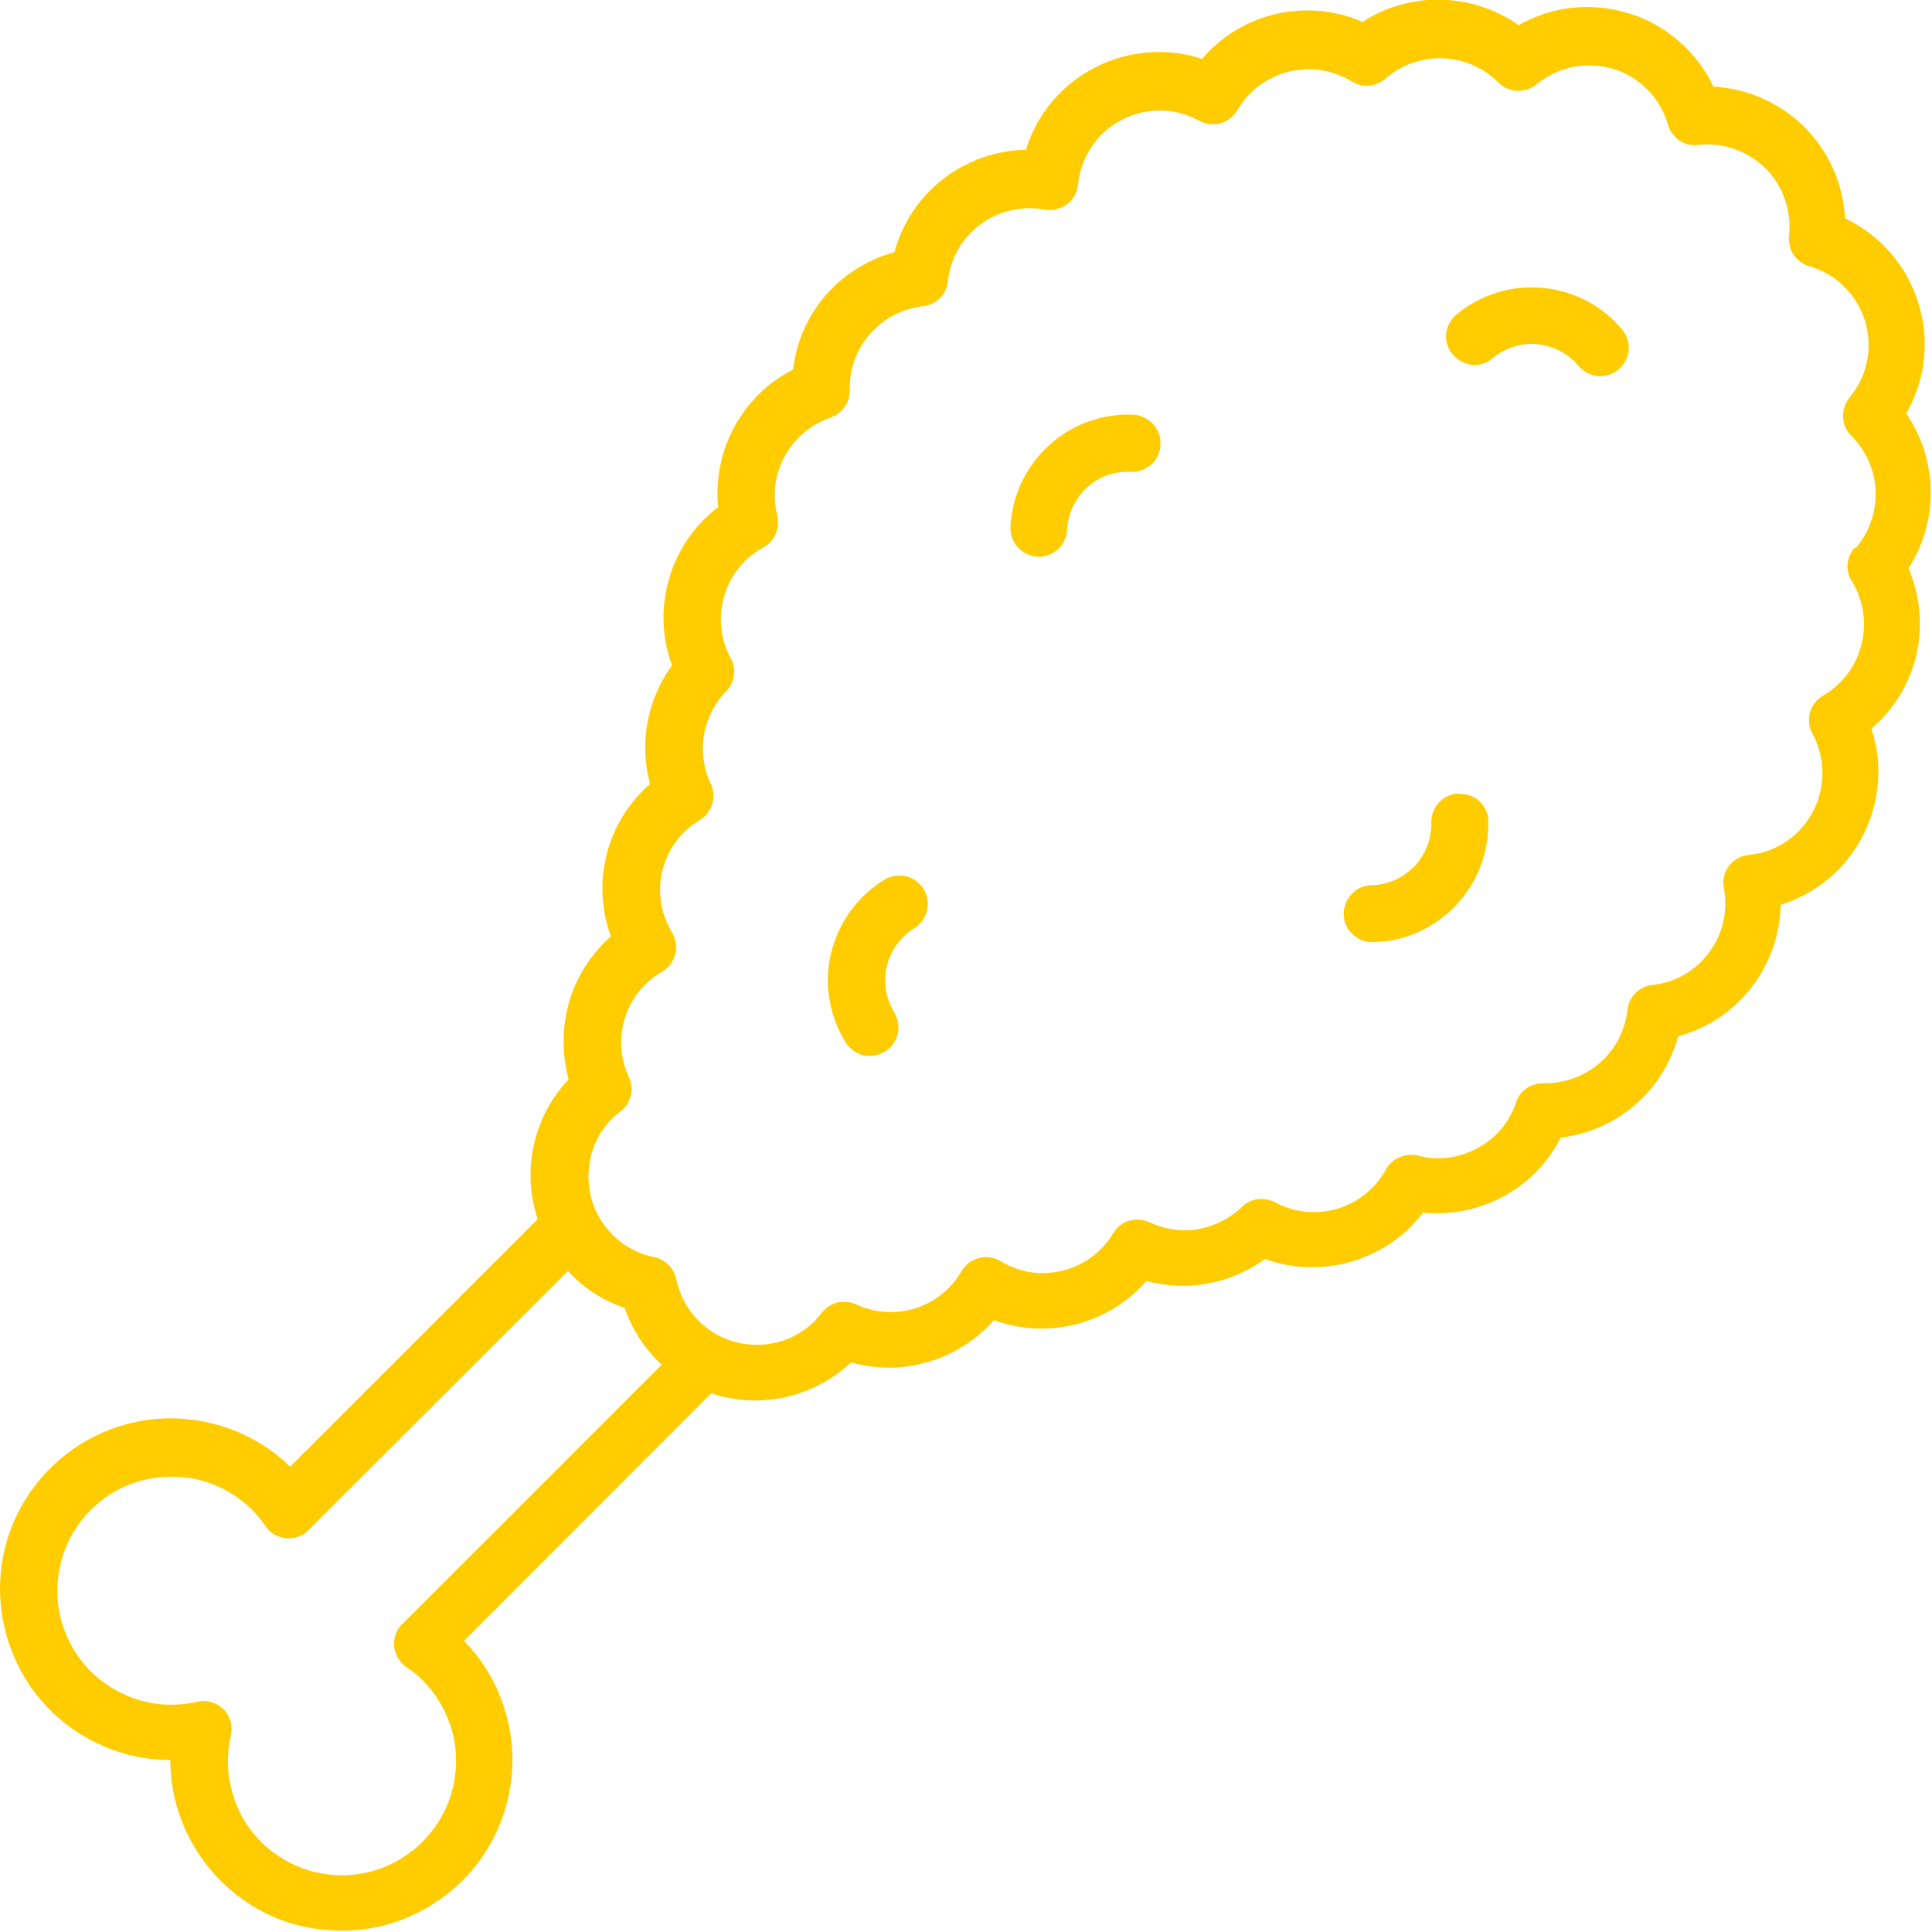 <?xml version="1.0" encoding="UTF-8"?>
<svg id="_레이어_1" data-name="레이어_1" xmlns="http://www.w3.org/2000/svg" version="1.1" viewBox="0 0 60 60">
  <!-- Generator: Adobe Illustrator 29.7.1, SVG Export Plug-In . SVG Version: 2.1.1 Build 8)  -->
  <defs>
    <style>
      .st0 {
        fill: #fc0;
      }
    </style>
  </defs>
  <path class="st0" d="M59.21,12.83c.29-.52.48-1.09.54-1.68.06-.59,0-1.19-.18-1.76-.18-.57-.47-1.09-.86-1.54-.39-.45-.87-.81-1.41-1.07-.06-1.07-.5-2.07-1.26-2.83-.75-.75-1.76-1.2-2.83-1.26-.25-.54-.62-1.02-1.07-1.41-.45-.39-.97-.69-1.54-.86-.57-.18-1.17-.24-1.76-.18-.59.06-1.16.25-1.68.54-.71-.5-1.55-.77-2.41-.79-.86-.02-1.71.22-2.44.69-.79-.35-1.67-.44-2.52-.28-.85.16-1.63.58-2.24,1.19-.08.08-.15.16-.22.24-.54-.18-1.12-.25-1.69-.2-.57.05-1.13.2-1.64.47-.51.26-.96.62-1.33,1.06-.37.44-.64.95-.81,1.49-.93.02-1.84.34-2.57.91-.74.57-1.27,1.37-1.51,2.27-.73.2-1.39.58-1.92,1.11-.69.68-1.12,1.58-1.23,2.54-.4.2-.77.47-1.09.79-.45.45-.79,1-1.01,1.6-.21.6-.29,1.24-.23,1.88-.73.56-1.27,1.34-1.52,2.22-.26.88-.23,1.83.09,2.69-.38.53-.64,1.13-.76,1.77-.12.64-.09,1.3.08,1.92-.08.06-.15.13-.22.2-.58.58-.99,1.32-1.16,2.12-.18.8-.12,1.64.16,2.41-.07.06-.14.13-.21.2-.54.55-.93,1.22-1.12,1.97-.19.74-.18,1.53.02,2.27-.54.57-.91,1.27-1.08,2.04s-.13,1.56.12,2.3l-7.69,7.69c-.62-.61-1.39-1.05-2.22-1.29-.84-.24-1.72-.28-2.57-.1-.85.18-1.64.56-2.31,1.12-.67.56-1.19,1.27-1.52,2.07-.33.81-.45,1.68-.36,2.54.09.86.39,1.69.87,2.42.48.72,1.14,1.31,1.9,1.72.77.41,1.62.63,2.49.63h0c0,.87.22,1.73.63,2.49.41.77,1,1.42,1.72,1.91.72.49,1.55.79,2.42.87.86.09,1.74-.03,2.54-.36.81-.33,1.52-.85,2.08-1.51.56-.67.94-1.46,1.12-2.31.18-.85.15-1.73-.1-2.57-.24-.84-.68-1.6-1.29-2.22l7.68-7.69c.74.25,1.54.29,2.3.12.76-.17,1.47-.54,2.04-1.08.74.21,1.52.22,2.27.02.74-.19,1.42-.58,1.97-1.12.07-.07.13-.14.2-.21.77.28,1.61.34,2.41.16.8-.18,1.54-.58,2.12-1.16.07-.07.14-.14.2-.22.63.17,1.28.2,1.92.08.64-.12,1.24-.38,1.77-.76.77.28,1.61.33,2.41.15.8-.18,1.54-.58,2.12-1.16.13-.14.26-.28.38-.43.64.06,1.28-.02,1.88-.23.6-.21,1.15-.56,1.6-1.01.32-.32.59-.69.79-1.09.96-.11,1.86-.55,2.54-1.23.53-.53.91-1.2,1.11-1.92.9-.24,1.7-.77,2.27-1.51.57-.74.89-1.64.91-2.57.55-.17,1.05-.45,1.49-.81.44-.37.8-.82,1.06-1.33.26-.51.42-1.06.47-1.64.05-.57-.02-1.14-.2-1.69.08-.07.16-.14.24-.22.61-.61,1.03-1.39,1.19-2.24.16-.85.06-1.73-.28-2.52.47-.73.71-1.57.69-2.44-.02-.86-.29-1.7-.79-2.41ZM12.5,50.42c-.09.09-.16.2-.21.32-.04.12-.06.25-.05.38.01.13.05.25.12.37.07.11.15.21.26.28.18.12.35.26.5.41.44.44.75.98.92,1.57.16.6.17,1.22.01,1.82-.15.6-.46,1.14-.89,1.59-.43.44-.97.77-1.56.94-.59.17-1.22.18-1.82.04-.6-.15-1.15-.45-1.6-.87-.45-.42-.78-.96-.95-1.55-.18-.59-.2-1.22-.06-1.82.03-.15.03-.3-.01-.44-.04-.14-.12-.28-.22-.38-.11-.11-.24-.18-.38-.22-.14-.04-.3-.05-.44-.01-.6.14-1.23.12-1.82-.06-.59-.18-1.12-.51-1.55-.95-.42-.45-.72-1-.87-1.6-.15-.6-.13-1.23.04-1.82.17-.59.49-1.13.93-1.56.44-.43.99-.74,1.59-.89.6-.15,1.22-.15,1.82.01.59.16,1.14.48,1.57.91.15.15.29.32.41.5.07.11.17.2.28.26.11.07.24.11.37.12.13.01.26,0,.38-.05.12-.04.23-.11.32-.21l8.05-8.04s.07.08.11.12c.46.47,1.03.82,1.65,1.03.21.62.57,1.19,1.03,1.65.04.04.08.07.12.11l-8.05,8.05ZM57.6,17c-.12.14-.2.32-.22.51-.02.19.03.38.13.54.3.49.43,1.07.36,1.64-.07.57-.32,1.1-.73,1.51-.16.16-.33.29-.52.4-.2.12-.35.3-.41.53-.06.22-.03.46.08.66.26.48.36,1.04.28,1.59-.08.55-.33,1.05-.72,1.44-.41.42-.96.68-1.55.73-.12.01-.24.05-.34.11-.11.06-.2.14-.27.24-.07.1-.13.21-.15.33-.03.12-.03.24,0,.36.07.41.05.83-.07,1.22-.12.39-.34.75-.63,1.05-.41.41-.95.67-1.52.73-.2.02-.39.11-.53.25-.14.14-.23.33-.25.53-.07.63-.37,1.22-.86,1.64-.48.42-1.1.64-1.74.63-.19,0-.37.05-.53.16s-.27.26-.33.44c-.2.61-.63,1.12-1.2,1.42-.57.31-1.23.39-1.85.23-.19-.05-.39-.03-.57.05-.18.08-.33.21-.42.38-.32.59-.87,1.03-1.51,1.22-.65.19-1.34.12-1.93-.2-.17-.09-.36-.12-.54-.1-.19.03-.36.11-.49.24-.37.36-.85.6-1.36.69-.51.09-1.04.01-1.51-.21-.2-.09-.42-.11-.63-.05-.21.06-.39.2-.5.39-.17.29-.4.54-.67.74-.27.2-.57.34-.9.42-.32.08-.66.1-.99.05s-.65-.17-.93-.34c-.1-.06-.21-.1-.33-.12-.12-.02-.23-.01-.35.02s-.22.08-.31.15c-.09.07-.17.16-.23.26-.32.55-.83.96-1.43,1.15-.61.19-1.26.15-1.84-.12-.18-.08-.38-.1-.58-.06-.19.05-.37.16-.49.32-.07.09-.14.17-.21.25-.33.33-.74.56-1.18.67-.45.11-.92.1-1.36-.03-.44-.13-.84-.38-1.15-.72-.31-.34-.52-.76-.62-1.21-.03-.17-.12-.33-.24-.45-.12-.12-.28-.21-.45-.24-.45-.09-.87-.3-1.21-.62-.34-.31-.59-.71-.72-1.15-.13-.44-.14-.91-.03-1.36.11-.45.34-.86.67-1.18.08-.08.16-.15.25-.21.16-.12.27-.29.32-.49.05-.19.03-.4-.06-.58-.27-.58-.31-1.23-.12-1.84s.6-1.12,1.15-1.43c.1-.06.19-.14.26-.23.07-.09.12-.2.15-.31.03-.11.04-.23.02-.35-.02-.12-.06-.23-.12-.33-.17-.29-.29-.6-.34-.93-.05-.33-.04-.67.04-.99.08-.32.22-.63.42-.9.2-.27.45-.5.74-.67.19-.11.32-.29.39-.5.06-.21.05-.43-.05-.63-.22-.47-.29-1-.21-1.51.09-.51.33-.99.69-1.36.13-.13.22-.31.24-.49.03-.19,0-.38-.1-.54-.32-.59-.39-1.29-.2-1.93.19-.65.63-1.19,1.22-1.51.17-.09.31-.24.38-.42.08-.18.09-.38.05-.57-.16-.62-.08-1.28.23-1.84.31-.56.81-.99,1.42-1.2.18-.06.33-.18.44-.33.11-.15.16-.34.16-.53-.02-.64.21-1.26.63-1.74.42-.48,1.01-.79,1.64-.86.2-.02.39-.11.53-.25.14-.14.23-.33.25-.53.06-.58.32-1.12.73-1.52.29-.29.65-.51,1.05-.63.39-.12.81-.15,1.22-.07.12.02.24.02.36-.01.12-.03.23-.08.33-.15.1-.07.18-.17.24-.27.06-.11.1-.22.11-.35.06-.59.32-1.13.73-1.55.39-.39.9-.64,1.44-.72.55-.08,1.1.02,1.59.29.2.11.44.14.66.08.22-.06.41-.21.53-.41.11-.19.24-.37.4-.52.41-.41.94-.66,1.51-.73.57-.07,1.15.06,1.64.36.16.1.35.14.54.13.19-.02.37-.09.51-.22.49-.42,1.11-.65,1.76-.63.65.02,1.26.28,1.72.73l.02.02c.16.16.36.25.58.26.22.01.44-.06.61-.2.33-.27.72-.46,1.13-.54.42-.08.85-.06,1.25.06.41.12.77.35,1.07.65.3.3.51.67.63,1.08.06.2.18.37.35.49.17.12.38.17.59.14.38-.04.77,0,1.13.13.36.13.69.33.96.6.27.27.48.6.6.96.13.36.17.75.13,1.13-.02.21.03.42.14.59s.29.3.49.36c.41.12.78.33,1.08.63.3.3.53.67.65,1.07.12.41.15.84.06,1.25-.08.42-.27.8-.54,1.13-.14.17-.21.39-.2.61.01.22.1.43.26.58,0,0,.02.02.02.02.45.46.71,1.07.73,1.72.02.64-.21,1.27-.63,1.76Z"/>
  <path class="st0" d="M47.9,8.94c-.48-.04-.96,0-1.42.15-.46.14-.89.38-1.25.68-.09.07-.16.17-.22.27-.05.1-.09.22-.1.33-.01.12,0,.23.04.34.03.11.09.21.17.3.07.09.17.16.27.22.1.05.22.09.33.1.12.01.23,0,.34-.04.11-.03.21-.09.3-.17.39-.32.88-.48,1.38-.43.5.05.96.29,1.28.67.07.09.17.16.27.22.1.05.22.09.33.1.12.01.23,0,.34-.04.11-.03.21-.09.3-.16.09-.07.16-.17.22-.27.05-.1.09-.22.1-.33.01-.12,0-.23-.04-.34-.03-.11-.09-.21-.16-.3-.31-.37-.68-.68-1.11-.9-.43-.22-.89-.36-1.37-.4Z"/>
  <path class="st0" d="M35.22,12.88c-.97-.05-1.92.29-2.64.95-.72.65-1.15,1.56-1.2,2.53-.01.23.07.46.23.64.16.17.38.28.61.29h.04c.23,0,.44-.09.61-.24.16-.16.26-.37.27-.6.01-.25.07-.49.18-.72.11-.22.26-.43.44-.59.18-.17.4-.3.63-.38.23-.08.48-.12.73-.11.12,0,.23,0,.34-.05.11-.04.21-.1.3-.18.09-.08.16-.17.2-.28.05-.11.08-.22.08-.34.01-.23-.07-.46-.23-.63-.16-.17-.38-.28-.61-.29Z"/>
  <path class="st0" d="M45.31,24.64c-.12,0-.23.03-.34.08-.11.05-.2.11-.28.2-.08.08-.14.18-.18.29-.04.11-.06.22-.06.34.01.5-.18.99-.52,1.35-.35.36-.82.58-1.33.59-.23,0-.46.1-.62.27s-.25.39-.25.63c0,.23.1.46.27.62.17.16.39.25.63.25h.02c.97-.02,1.89-.43,2.56-1.14.67-.7,1.03-1.64,1.01-2.61,0-.12-.02-.23-.07-.34-.05-.11-.11-.2-.2-.28-.08-.08-.18-.14-.29-.18-.11-.04-.23-.06-.34-.05Z"/>
  <path class="st0" d="M27.45,27.33c-.83.51-1.41,1.33-1.64,2.27s-.06,1.94.45,2.77c.12.2.32.34.55.4.23.05.47.01.67-.11.2-.12.34-.32.4-.55.05-.23.01-.47-.11-.67-.26-.43-.35-.94-.23-1.43.12-.49.42-.91.85-1.18.2-.12.34-.32.4-.55.05-.23.02-.47-.11-.67-.12-.2-.32-.34-.55-.4-.23-.05-.47-.01-.67.11Z"/>
</svg>